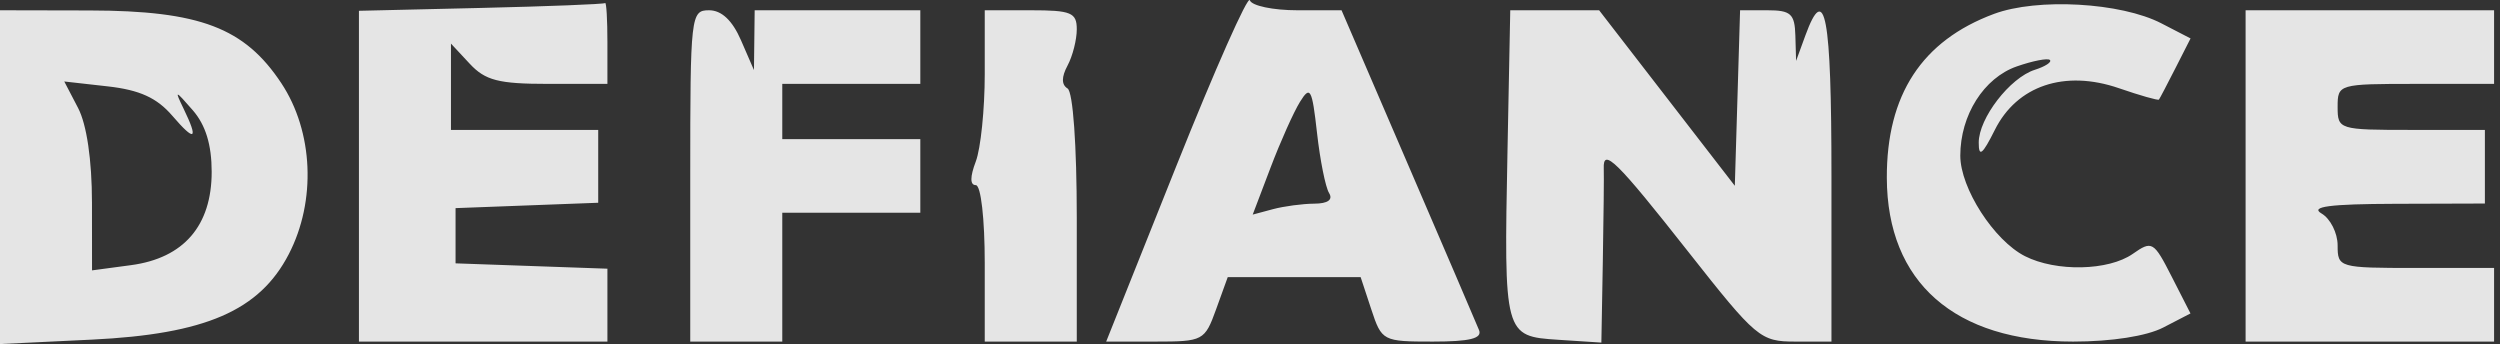 <svg width="218" height="30" viewBox="0 0 218 30" fill="none" xmlns="http://www.w3.org/2000/svg">
<rect x="0" y="0" width="218" height="30" fill="#333333" stroke="none"/>
<g opacity="0.87">
<path fill-rule="evenodd" clip-rule="evenodd" d="M102.578 14.47L96.459 29.786H100.743C104.91 29.786 105.055 29.709 106.042 26.977L107.058 24.168H112.854H118.649L119.576 26.977C120.487 29.737 120.581 29.786 124.941 29.786C128.172 29.786 129.268 29.513 128.972 28.783C128.749 28.231 125.96 21.731 122.774 14.337L116.983 0.895H113.13C111.011 0.895 109.147 0.503 108.987 0.025C108.827 -0.454 105.944 6.046 102.578 14.47ZM41.932 0.692L31.299 0.941V15.364V29.786H42.133H52.967V26.608V23.43L46.346 23.197L39.725 22.964V20.557V18.149L45.945 17.915L52.164 17.68V14.504V11.328H45.744H39.324V7.565V3.802L40.96 5.558C42.317 7.016 43.481 7.315 47.782 7.315H52.967V3.704C52.967 1.717 52.877 0.171 52.766 0.267C52.655 0.364 47.78 0.555 41.932 0.692ZM173.871 1.214C167.585 3.555 164.508 8.265 164.531 15.515C164.559 24.617 170.444 29.786 180.778 29.786C184.132 29.786 187.188 29.309 188.638 28.559L191.01 27.332L189.371 24.12C187.803 21.045 187.658 20.96 185.978 22.137C183.864 23.617 179.301 23.715 176.58 22.339C173.876 20.971 170.938 16.408 170.938 13.576C170.938 10.04 172.992 6.793 175.859 5.793C177.268 5.302 178.57 5.049 178.753 5.232C178.935 5.414 178.344 5.798 177.439 6.086C175.266 6.775 172.543 10.31 172.545 12.439C172.545 13.745 172.87 13.488 173.949 11.328C175.881 7.461 180.044 6.063 184.775 7.693C186.62 8.329 188.188 8.775 188.26 8.684C188.331 8.593 188.98 7.356 189.703 5.935L191.017 3.351L188.471 2.035C184.945 0.212 177.662 -0.197 173.871 1.214ZM0 15.448V30L7.996 29.616C17.908 29.138 22.622 27.096 25.178 22.172C27.589 17.526 27.328 11.48 24.535 7.259C21.329 2.415 17.43 0.934 7.825 0.912L0 0.895V15.448ZM60.189 15.34V29.786H64.202H68.215V24.168V18.55H74.234H80.252V15.34V12.13H74.234H68.215V9.723V7.315H74.234H80.252V4.105V0.895H73.03H65.807L65.776 3.503L65.745 6.111L64.611 3.503C63.861 1.778 62.92 0.895 61.833 0.895C60.238 0.895 60.189 1.316 60.189 15.34ZM85.87 6.46C85.87 9.521 85.518 12.952 85.088 14.084C84.579 15.422 84.579 16.143 85.088 16.143C85.535 16.143 85.87 19.067 85.87 22.964V29.786H89.883H93.895V18.999C93.895 12.654 93.564 8.008 93.091 7.715C92.553 7.382 92.553 6.719 93.091 5.714C93.534 4.887 93.895 3.465 93.895 2.553C93.895 1.099 93.403 0.895 89.883 0.895H85.87V6.46ZM131.454 13.133C131.137 29.254 131.155 29.321 135.881 29.629L139.639 29.874L139.766 22.808C139.835 18.921 139.873 15.272 139.848 14.699C139.77 12.84 140.956 14.007 147.222 21.961C153.153 29.489 153.507 29.786 156.545 29.786H159.703V15.34C159.703 1.322 159.154 -1.63 157.425 3.102L156.619 5.309L156.556 3.102C156.501 1.205 156.159 0.895 154.114 0.895H151.735L151.506 8.548L151.276 16.201L145.36 8.548L139.444 0.895H135.569H131.694L131.454 13.133ZM195.816 15.34V29.786H206.65H217.484V26.576V23.366H210.663C203.959 23.366 203.841 23.332 203.841 21.399C203.841 20.317 203.209 19.065 202.437 18.615C201.412 18.018 203.149 17.79 208.857 17.772L216.682 17.748V14.538V11.328H210.262C203.948 11.328 203.841 11.294 203.841 9.321C203.841 7.338 203.922 7.315 210.663 7.315H217.484V4.105V0.895H206.65H195.816V15.34ZM15.021 10.089C17.014 12.406 17.33 12.207 16.006 9.469C15.208 7.82 15.255 7.829 16.808 9.611C17.928 10.897 18.458 12.623 18.458 14.983C18.458 19.681 16.021 22.504 11.434 23.12L8.025 23.577L8.02 17.653C8.017 13.953 7.563 10.861 6.809 9.417L5.604 7.105L9.396 7.532C12.177 7.845 13.677 8.528 15.021 10.089ZM115.894 16.831C116.256 17.416 115.792 17.752 114.608 17.759C113.589 17.765 111.963 17.982 110.995 18.241L109.236 18.713L110.797 14.605C111.655 12.345 112.809 9.77 113.359 8.882C114.254 7.439 114.411 7.727 114.844 11.592C115.11 13.969 115.583 16.327 115.894 16.831Z" fill="white"/>
</g>
</svg>
